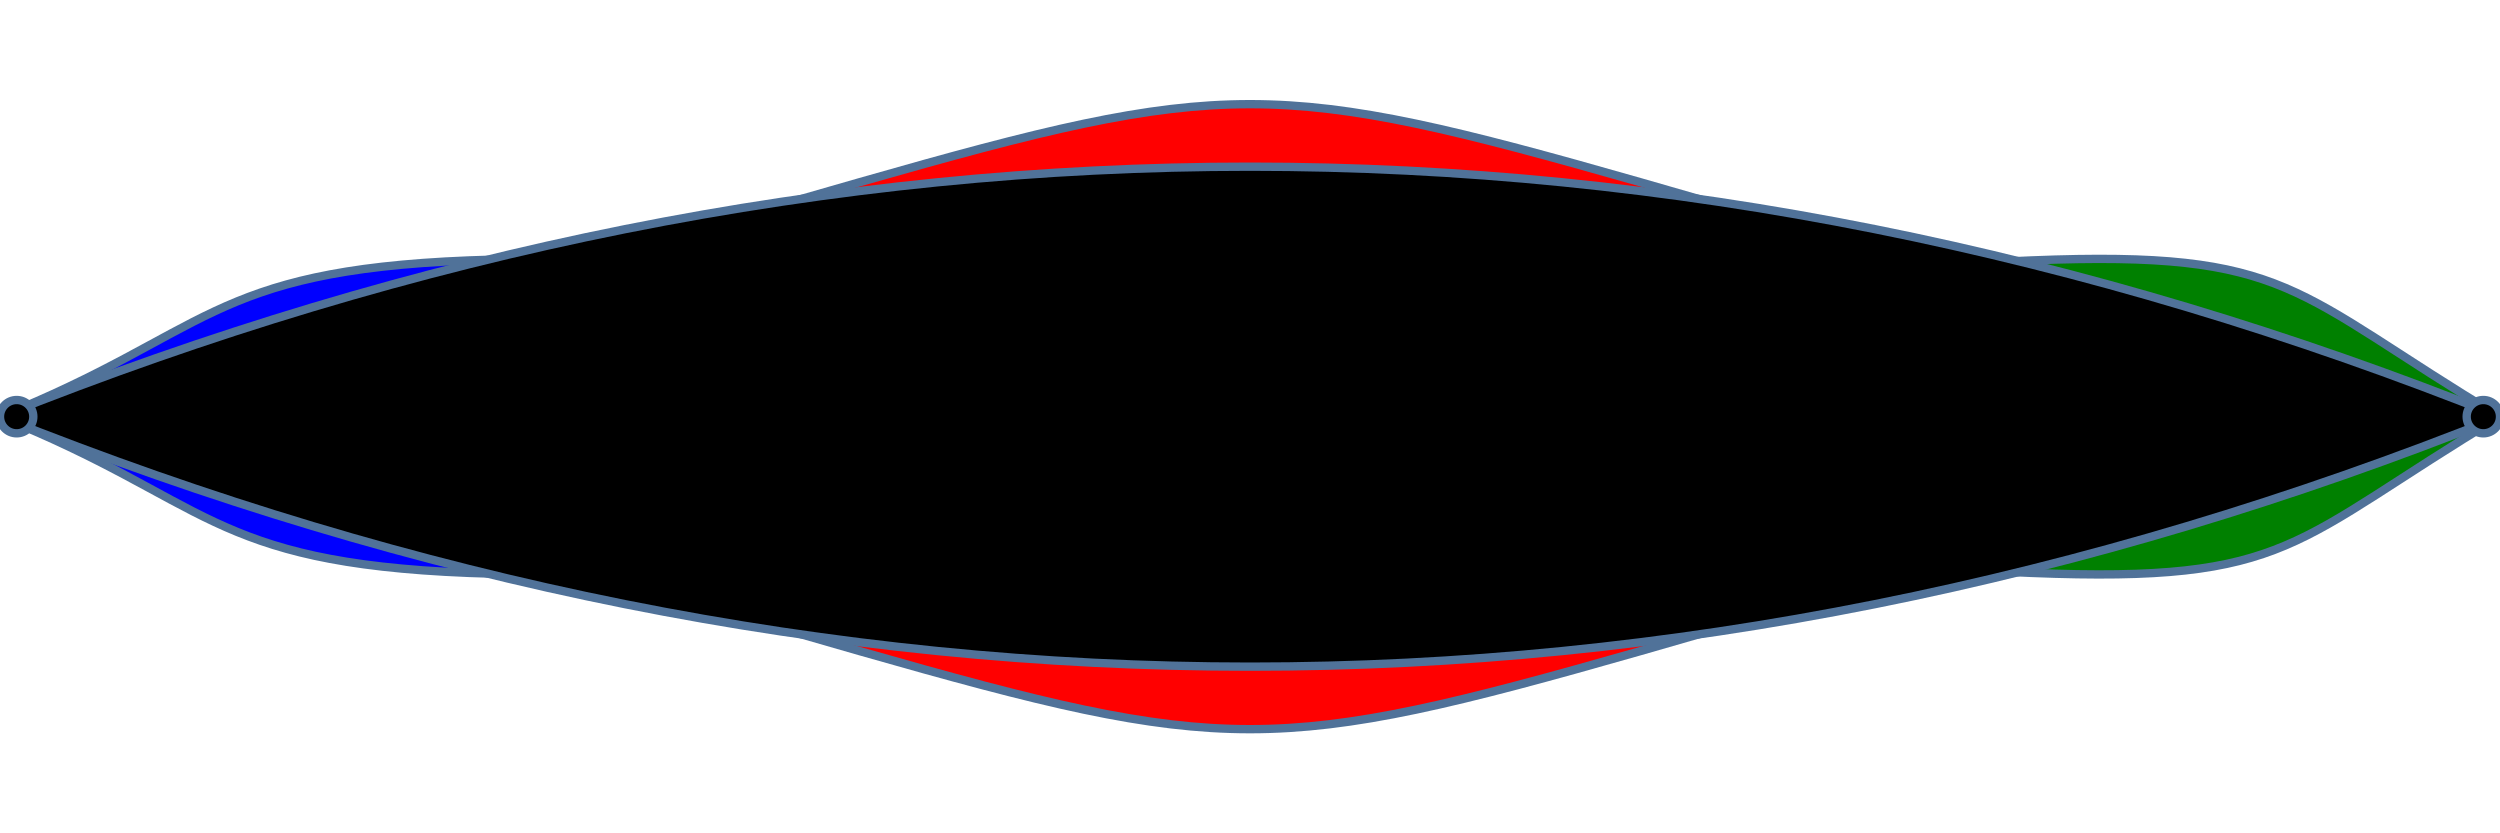 <svg preserveAspectRatio="none" viewBox="0 0 300 100" xmlns="http://www.w3.org/2000/svg"><g fill="none" fill-rule="evenodd" stroke="#507299"><path d="m0 50c200-50 100-50 300 0-200 50-100 50-300 0" fill="#f00"/><path d="m0 50c300-20 250-30 300 0-50 30 0 20-300 0" fill="#008000"/><path d="m0 50c50-20 0-30 300 0-300 30-250 20-300 0" fill="#00f"/><g fill="#000"><path d="m0 50c100-40 200-40 300 0-100 40-200 40-300 0"/><circle cx="2" cy="50" r="2"/><circle cx="298" cy="50" r="2"/></g></g></svg>